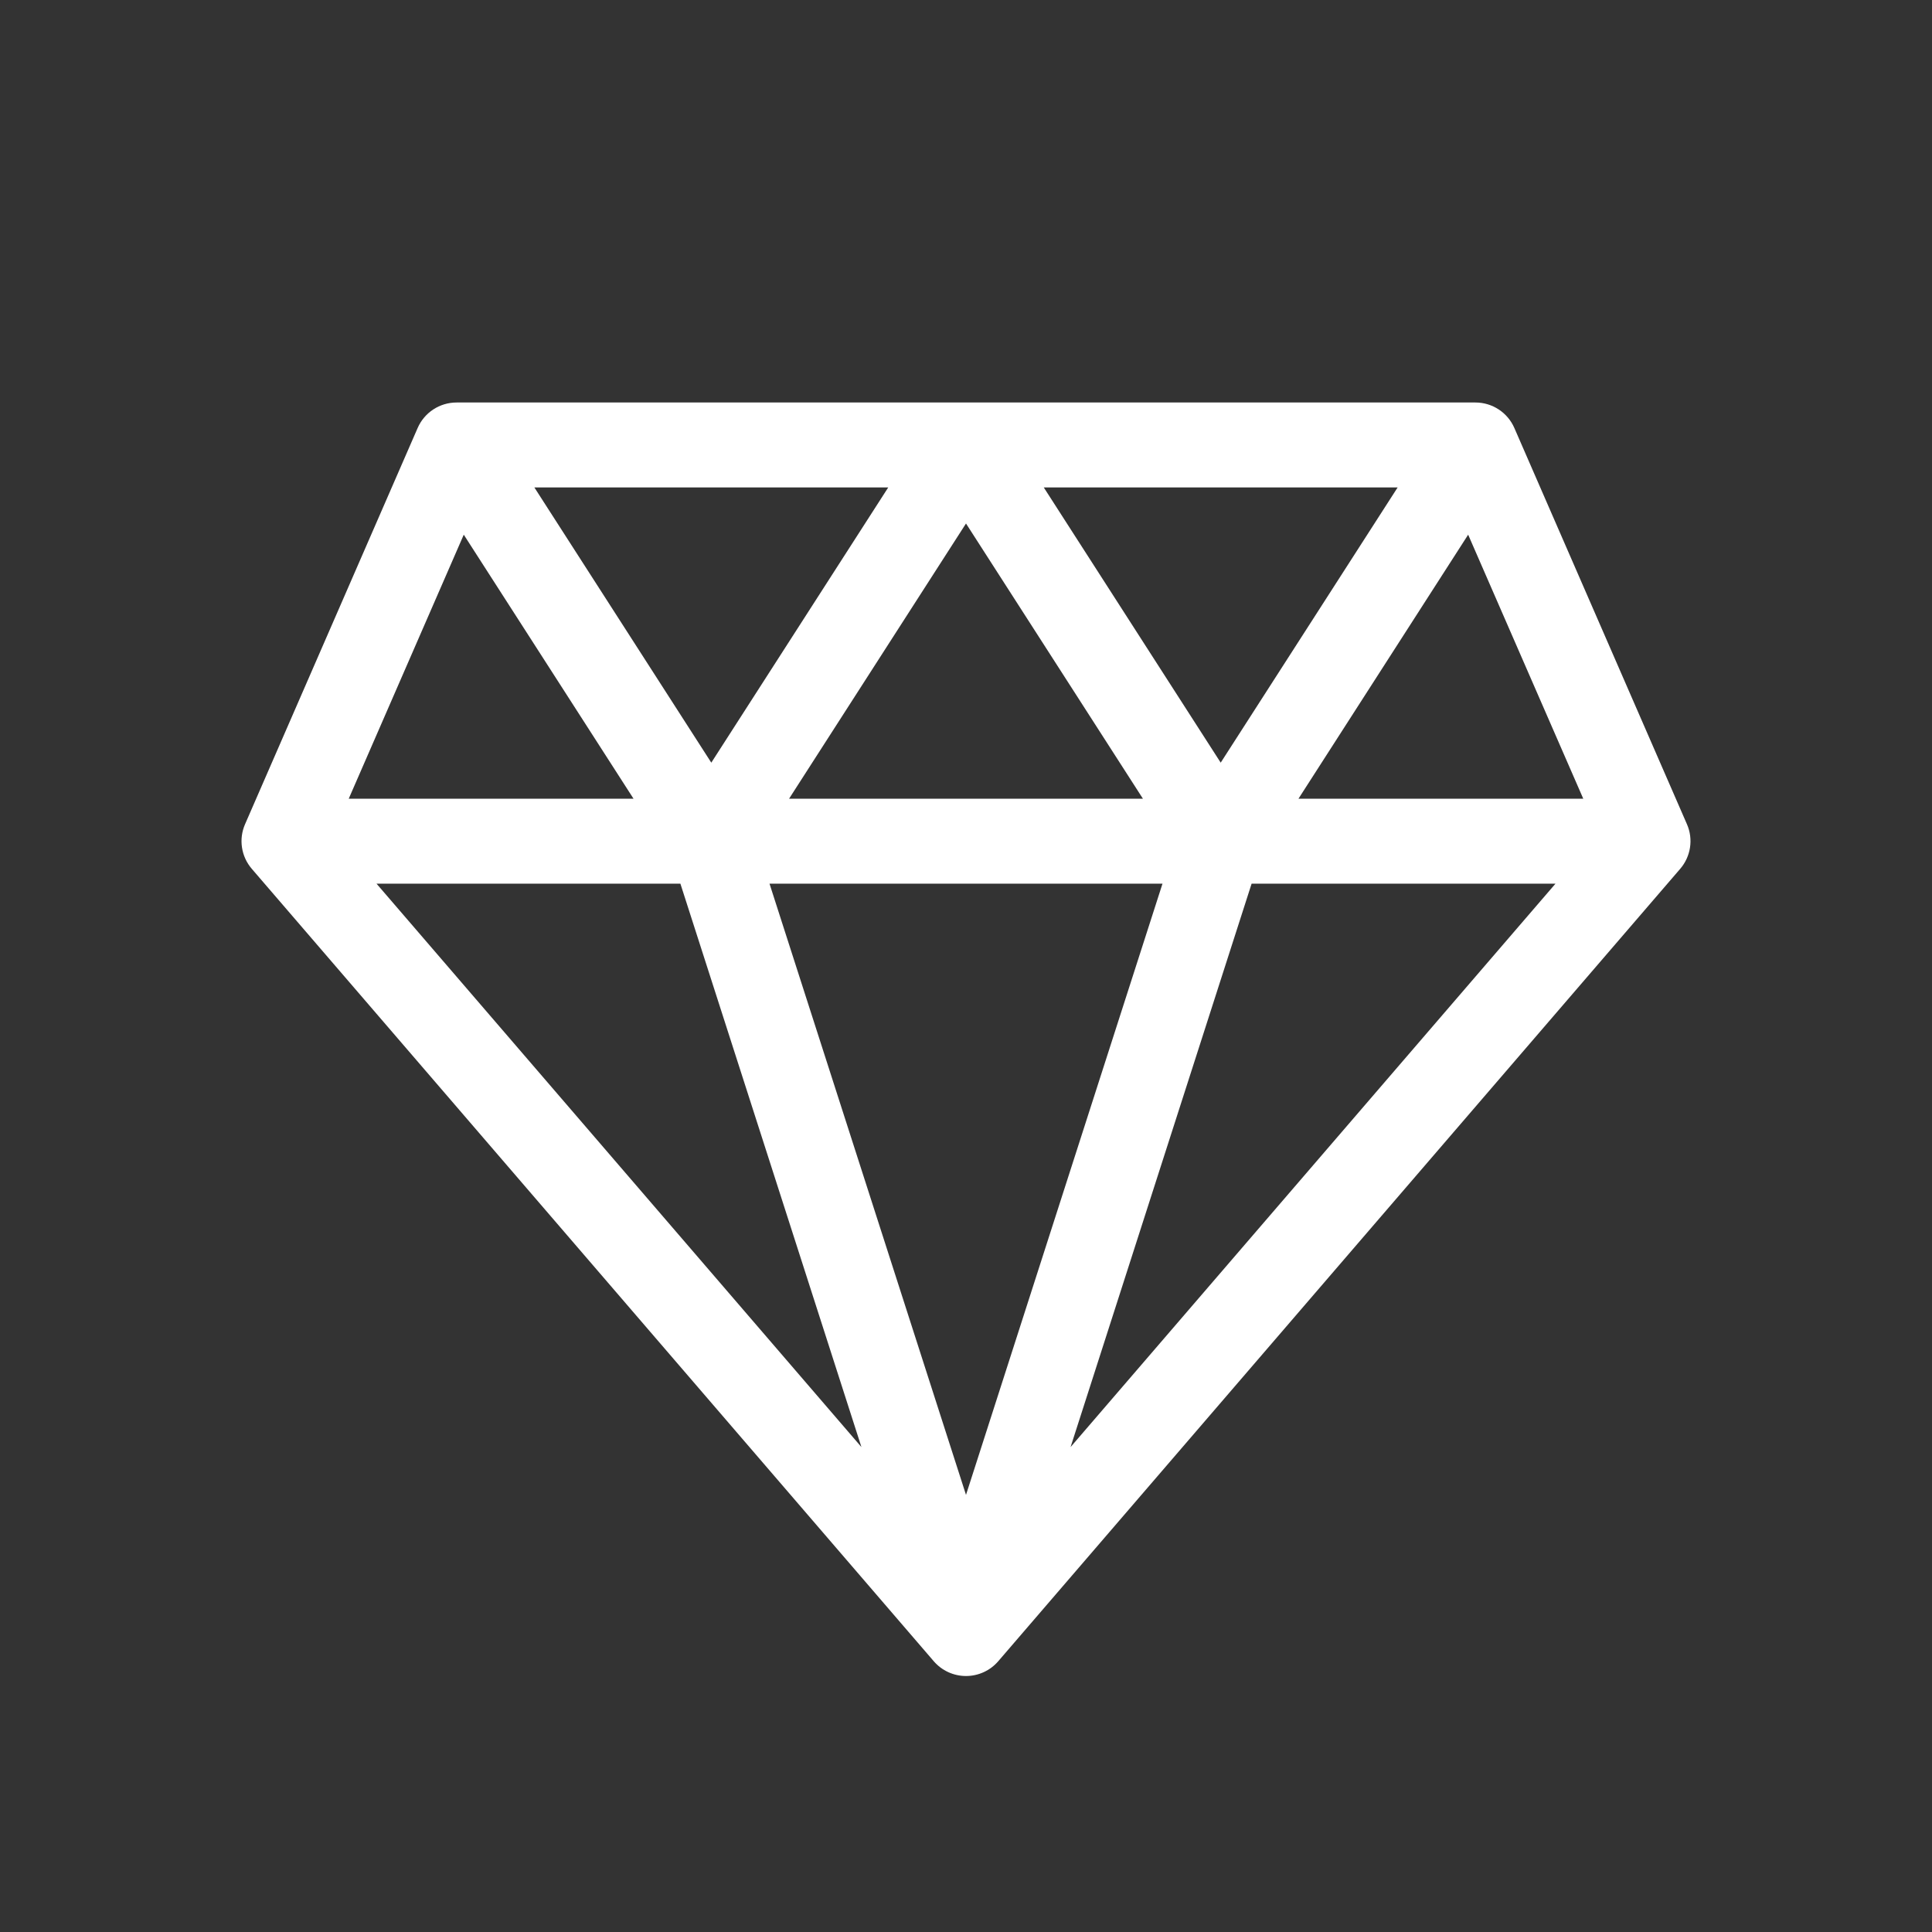 <svg width="24" height="24" viewBox="0 0 24 24" fill="none" xmlns="http://www.w3.org/2000/svg">
<rect x="0" y="0" width="24" height="24" fill="#333333" stroke="none"/>
<path d="M20.956 10.239L18.812 5.317C18.728 5.124 18.538 5 18.328 5H5.672C5.462 5 5.272 5.124 5.188 5.317L3.044 10.239C2.963 10.424 2.996 10.64 3.128 10.793L11.6 20.637C11.7 20.753 11.846 20.82 12 20.82C12.154 20.82 12.3 20.753 12.4 20.637L20.872 10.793C21.004 10.64 21.037 10.424 20.956 10.239V10.239ZM14.441 10.977L12 18.57L9.559 10.977H14.441ZM9.802 9.922L12 6.503L14.198 9.922H9.802ZM12.966 6.055H17.362L15.164 9.474L12.966 6.055ZM8.836 9.474L6.638 6.055H11.034L8.836 9.474ZM10.701 17.976L4.677 10.977H8.452L10.701 17.976ZM15.548 10.977H19.323L13.299 17.976L15.548 10.977ZM16.13 9.922L18.238 6.642L19.668 9.922H16.13ZM5.761 6.642L7.87 9.922H4.332L5.761 6.642Z" fill="white"/>
</svg>
